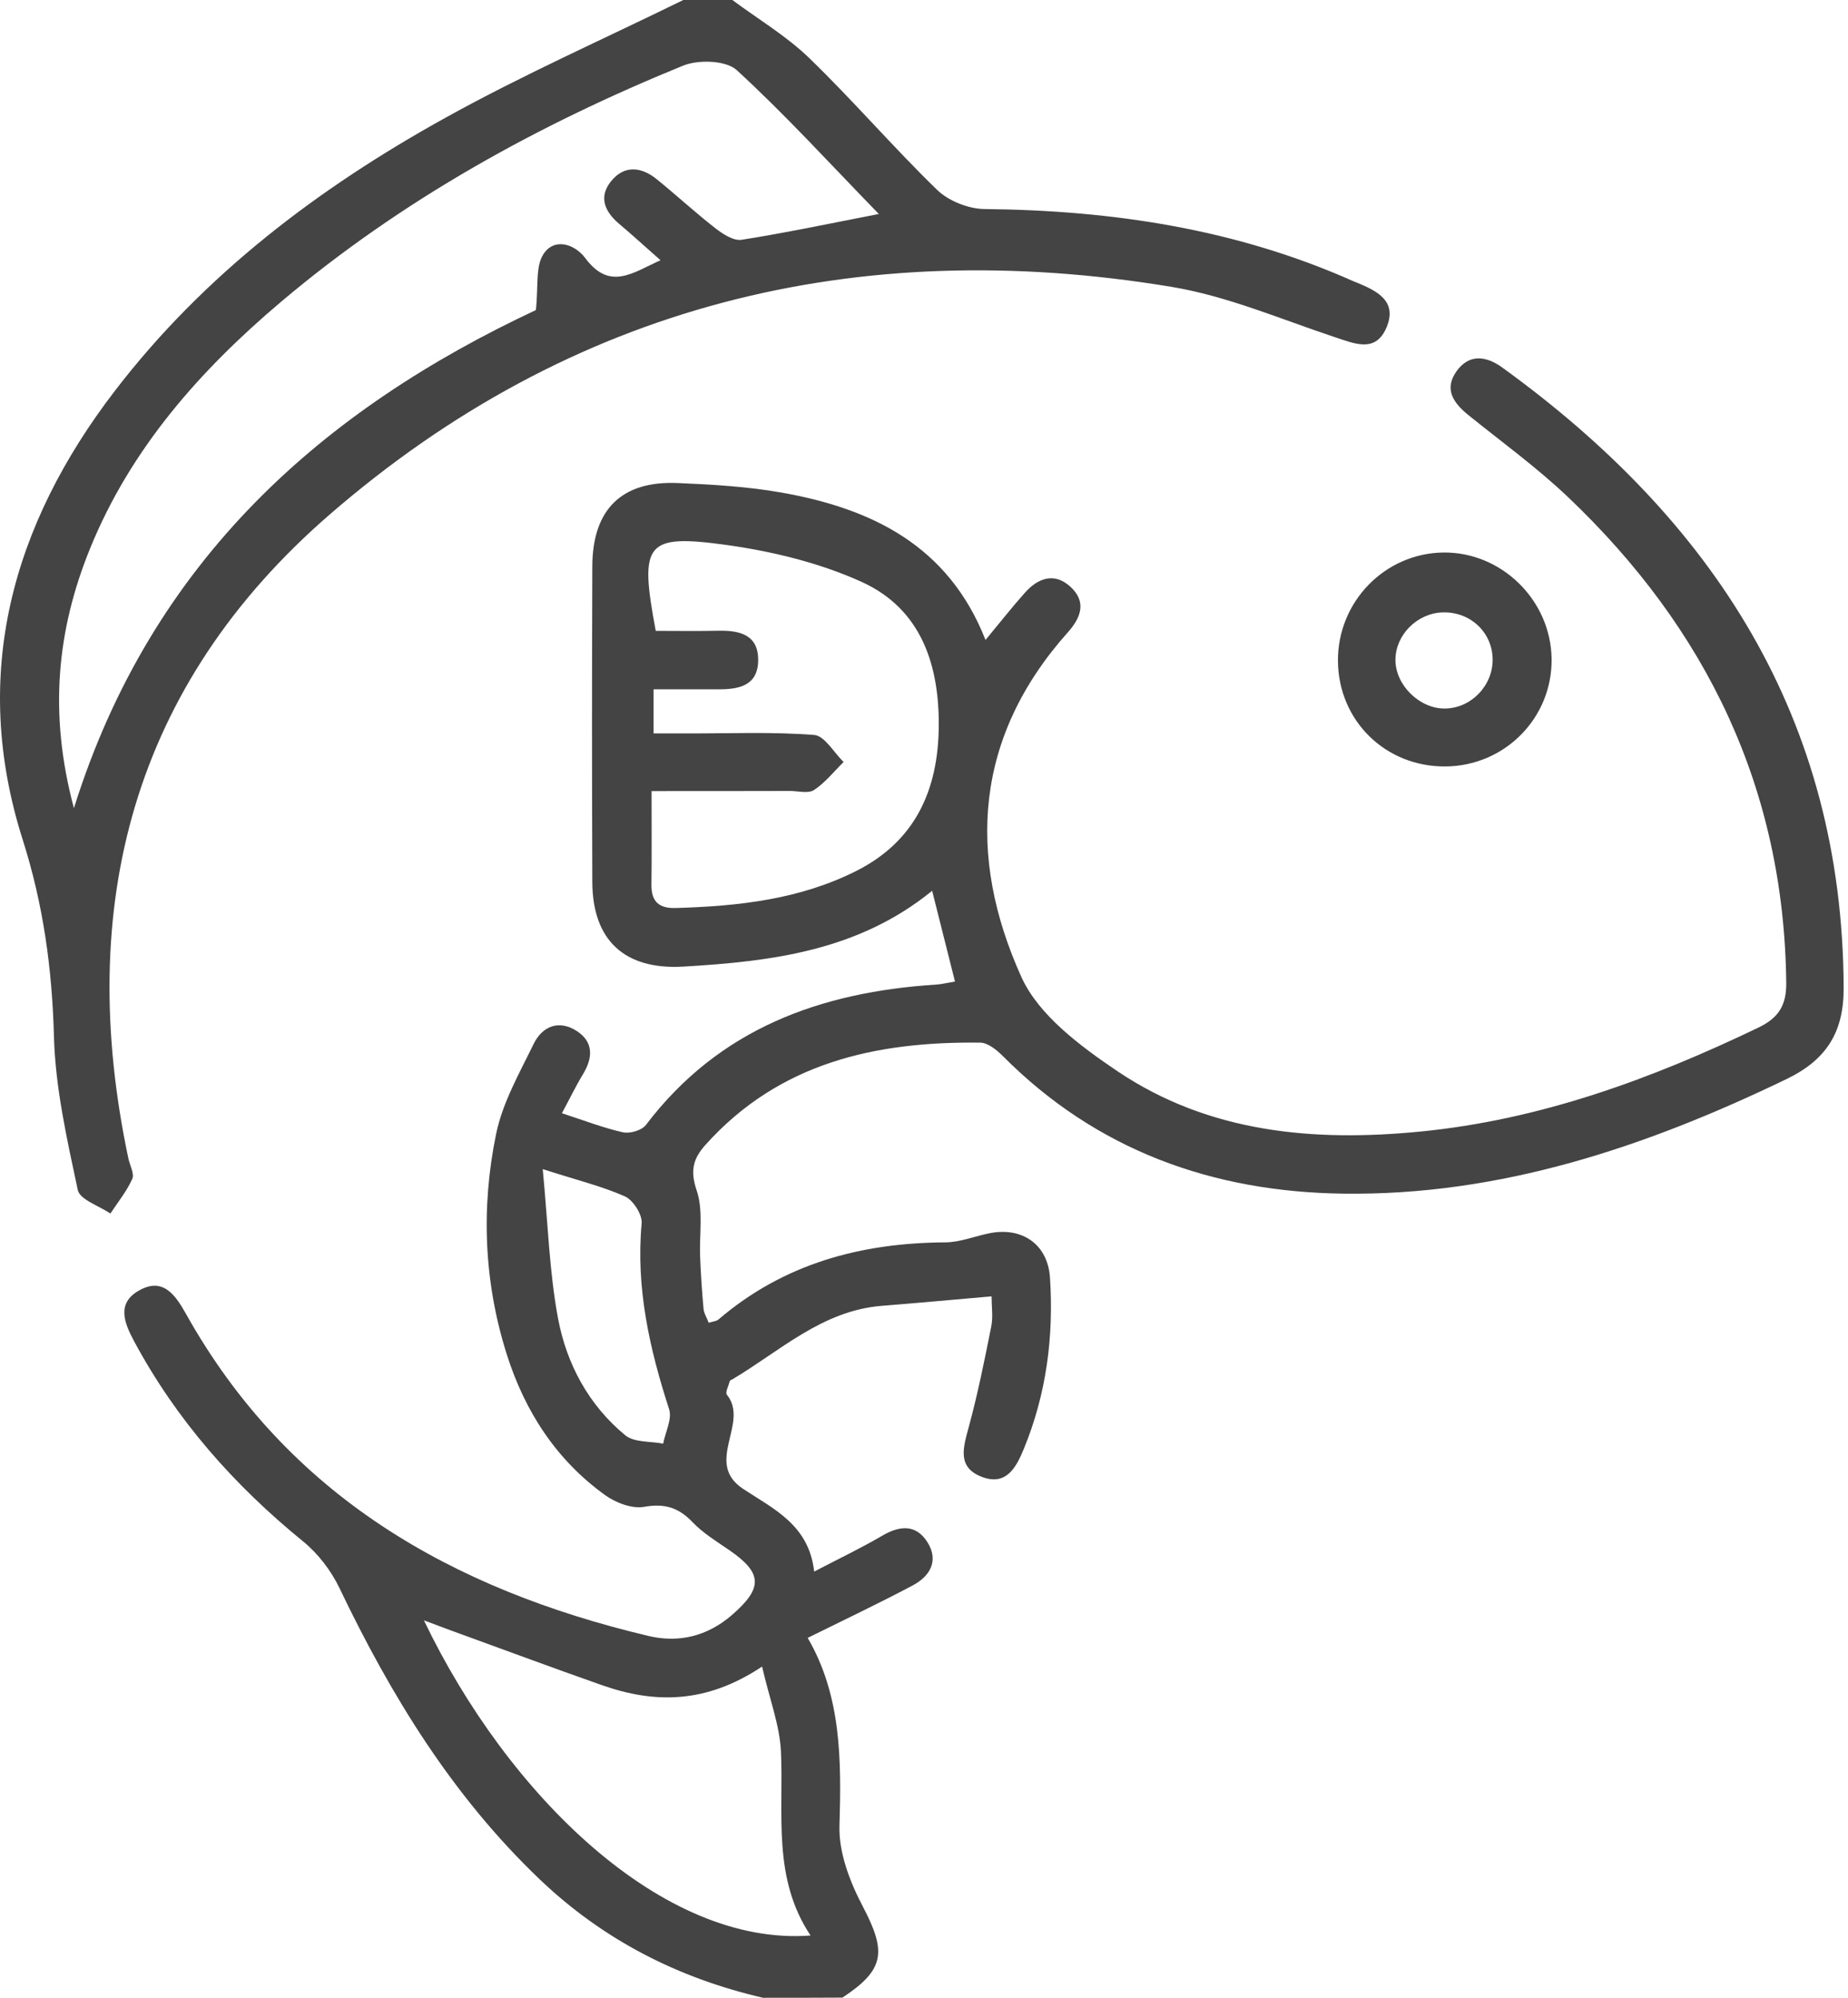 <svg width="74" height="80" viewBox="0 0 74 80" fill="none" xmlns="http://www.w3.org/2000/svg">
<path d="M30.553 80C27.146 79.21 24.145 77.679 21.598 75.244C18.113 71.914 15.654 67.9 13.593 63.593C13.259 62.894 12.734 62.211 12.135 61.723C9.375 59.475 7.068 56.867 5.377 53.723C4.982 52.989 4.656 52.202 5.551 51.686C6.506 51.136 7.002 51.819 7.446 52.611C11.527 59.91 18.106 63.647 25.971 65.512C27.181 65.799 28.322 65.522 29.296 64.683C30.562 63.59 30.54 62.992 29.195 62.069C28.69 61.723 28.153 61.394 27.735 60.957C27.173 60.368 26.614 60.194 25.789 60.341C25.308 60.427 24.66 60.179 24.236 59.875C22.278 58.467 21.021 56.525 20.297 54.248C19.375 51.343 19.257 48.359 19.868 45.399C20.126 44.152 20.798 42.977 21.365 41.811C21.718 41.085 22.391 40.822 23.107 41.294C23.772 41.73 23.743 42.361 23.345 43.016C23.056 43.492 22.813 43.998 22.501 44.579C23.397 44.869 24.16 45.168 24.948 45.343C25.225 45.404 25.701 45.264 25.865 45.048C28.793 41.188 32.859 39.723 37.5 39.426C37.699 39.414 37.897 39.362 38.241 39.306C37.939 38.108 37.647 36.947 37.326 35.671C34.376 38.076 30.899 38.501 27.362 38.707C25.004 38.844 23.726 37.649 23.718 35.316C23.703 31.105 23.703 26.891 23.718 22.68C23.726 20.4 24.891 19.247 27.137 19.343C28.523 19.401 29.919 19.483 31.284 19.723C34.901 20.361 37.976 21.841 39.463 25.627C40.052 24.918 40.528 24.309 41.041 23.735C41.566 23.146 42.219 22.908 42.862 23.495C43.51 24.089 43.299 24.717 42.764 25.316C39.033 29.495 38.7 34.258 40.901 39.127C41.596 40.66 43.272 41.902 44.754 42.901C48.42 45.367 52.614 45.733 56.894 45.311C61.674 44.84 66.113 43.217 70.413 41.149C71.213 40.764 71.537 40.265 71.527 39.357C71.443 31.593 68.344 25.188 62.788 19.905C61.549 18.727 60.153 17.713 58.818 16.638C58.214 16.152 57.804 15.598 58.324 14.867C58.83 14.157 59.514 14.253 60.155 14.717C68.621 20.842 73.784 28.776 73.826 39.556C73.834 41.34 73.132 42.442 71.537 43.212C65.915 45.922 60.094 47.887 53.777 47.799C48.56 47.728 43.912 46.069 40.155 42.287C39.912 42.044 39.559 41.757 39.254 41.752C35.07 41.701 31.21 42.55 28.256 45.838C27.75 46.4 27.63 46.876 27.897 47.671C28.172 48.481 27.998 49.438 28.035 50.329C28.064 51.024 28.108 51.716 28.172 52.408C28.189 52.594 28.305 52.773 28.381 52.97C28.545 52.916 28.685 52.911 28.768 52.84C31.387 50.599 34.474 49.77 37.853 49.75C38.452 49.748 39.048 49.495 39.65 49.379C40.95 49.132 41.959 49.843 42.045 51.166C42.199 53.519 41.902 55.819 40.999 58.015C40.688 58.773 40.288 59.522 39.299 59.134C38.322 58.751 38.57 57.964 38.788 57.161C39.151 55.828 39.424 54.469 39.694 53.114C39.77 52.736 39.706 52.329 39.706 51.912C38.138 52.049 36.719 52.179 35.303 52.292C32.921 52.484 31.242 54.098 29.326 55.235C29.291 55.254 29.232 55.271 29.225 55.301C29.176 55.487 29.034 55.76 29.107 55.851C30.027 56.989 28.172 58.57 29.755 59.62C30.96 60.42 32.393 61.053 32.602 62.933C33.603 62.41 34.481 61.993 35.318 61.502C36.02 61.09 36.67 61.024 37.134 61.75C37.608 62.496 37.24 63.119 36.553 63.485C35.196 64.206 33.804 64.864 32.342 65.588C33.689 67.895 33.694 70.474 33.615 73.119C33.583 74.192 34.035 75.365 34.55 76.344C35.507 78.167 35.431 78.874 33.735 79.993C32.678 80 31.615 80 30.553 80ZM26.091 31.679C26.091 33.065 26.101 34.248 26.086 35.428C26.079 36.106 26.388 36.381 27.058 36.361C29.569 36.287 32.037 36.02 34.317 34.862C36.658 33.671 37.561 31.627 37.591 29.122C37.618 26.633 36.894 24.39 34.506 23.303C32.83 22.543 30.957 22.086 29.127 21.828C25.831 21.37 25.596 21.73 26.258 25.262C27.073 25.262 27.922 25.276 28.768 25.257C29.637 25.239 30.386 25.426 30.359 26.476C30.334 27.458 29.583 27.605 28.786 27.603C27.907 27.603 27.031 27.603 26.172 27.603C26.172 28.305 26.172 28.776 26.172 29.37C26.695 29.37 27.137 29.37 27.578 29.37C29.254 29.372 30.935 29.301 32.602 29.431C33.021 29.463 33.389 30.135 33.782 30.513C33.392 30.896 33.043 31.343 32.594 31.637C32.364 31.789 31.956 31.674 31.63 31.674C29.846 31.679 28.054 31.679 26.091 31.679ZM30.516 66.737C28.27 68.233 26.209 68.221 24.108 67.483C22.074 66.768 20.052 66.015 18.025 65.279C17.708 65.163 17.397 65.043 16.975 64.886C20.327 71.878 26.53 77.954 32.457 77.507C30.918 75.195 31.384 72.636 31.272 70.138C31.22 69.08 30.815 68.035 30.516 66.737ZM21.733 46.817C21.944 49.024 21.998 50.94 22.346 52.798C22.688 54.621 23.573 56.268 25.038 57.475C25.394 57.77 26.042 57.708 26.555 57.811C26.643 57.347 26.921 56.822 26.793 56.43C26.008 54.005 25.458 51.571 25.694 48.989C25.726 48.641 25.355 48.059 25.026 47.91C24.108 47.502 23.114 47.262 21.733 46.817Z" fill="#444444"/>
<path d="M29.326 0C30.359 0.768 31.488 1.438 32.405 2.326C34.167 4.029 35.767 5.899 37.527 7.605C37.986 8.049 38.778 8.363 39.421 8.371C44.543 8.422 49.514 9.168 54.226 11.276C54.263 11.293 54.302 11.306 54.342 11.32C55.137 11.649 55.956 12.054 55.529 13.092C55.097 14.145 54.261 13.769 53.446 13.499C51.281 12.78 49.139 11.855 46.911 11.487C34.31 9.399 22.889 12.204 13.193 20.611C5.316 27.443 3.004 36.285 5.139 46.383C5.198 46.663 5.389 46.999 5.296 47.21C5.075 47.703 4.722 48.137 4.42 48.596C3.966 48.285 3.198 48.042 3.114 47.651C2.683 45.62 2.214 43.558 2.16 41.495C2.086 38.79 1.738 36.231 0.906 33.615C-1.187 27.026 0.472 21.033 4.599 15.652C8.167 10.999 12.756 7.529 17.831 4.719C20.925 3.001 24.177 1.563 27.362 0C28.015 0 28.67 0 29.326 0ZM2.96 32.363C6.084 22.378 12.994 16.38 21.458 12.417C21.564 11.477 21.433 10.668 21.767 10.167C22.209 9.504 23.019 9.774 23.443 10.344C24.43 11.664 25.355 10.905 26.45 10.422C25.831 9.877 25.323 9.411 24.796 8.967C24.219 8.481 23.959 7.894 24.464 7.264C24.997 6.599 25.679 6.675 26.302 7.18C27.095 7.823 27.846 8.518 28.651 9.144C28.948 9.374 29.377 9.654 29.698 9.602C31.458 9.325 33.205 8.955 35.191 8.569C33.222 6.545 31.443 4.589 29.5 2.807C29.073 2.415 27.966 2.38 27.355 2.628C21.539 4.999 16.079 8.01 11.262 12.079C8.015 14.822 5.235 17.961 3.608 21.961C2.285 25.215 1.939 28.552 2.96 32.363Z" fill="#444444"/>
<path d="M57.888 30.692C55.483 30.715 53.593 28.862 53.576 26.469C53.559 24.101 55.451 22.155 57.797 22.125C60.126 22.099 62.099 24.032 62.131 26.378C62.165 28.741 60.266 30.67 57.888 30.692ZM59.77 26.386C59.751 25.308 58.86 24.484 57.76 24.523C56.742 24.56 55.883 25.424 55.878 26.42C55.873 27.429 56.84 28.383 57.858 28.373C58.911 28.364 59.79 27.448 59.77 26.386Z" fill="#444444"/>
</svg>
